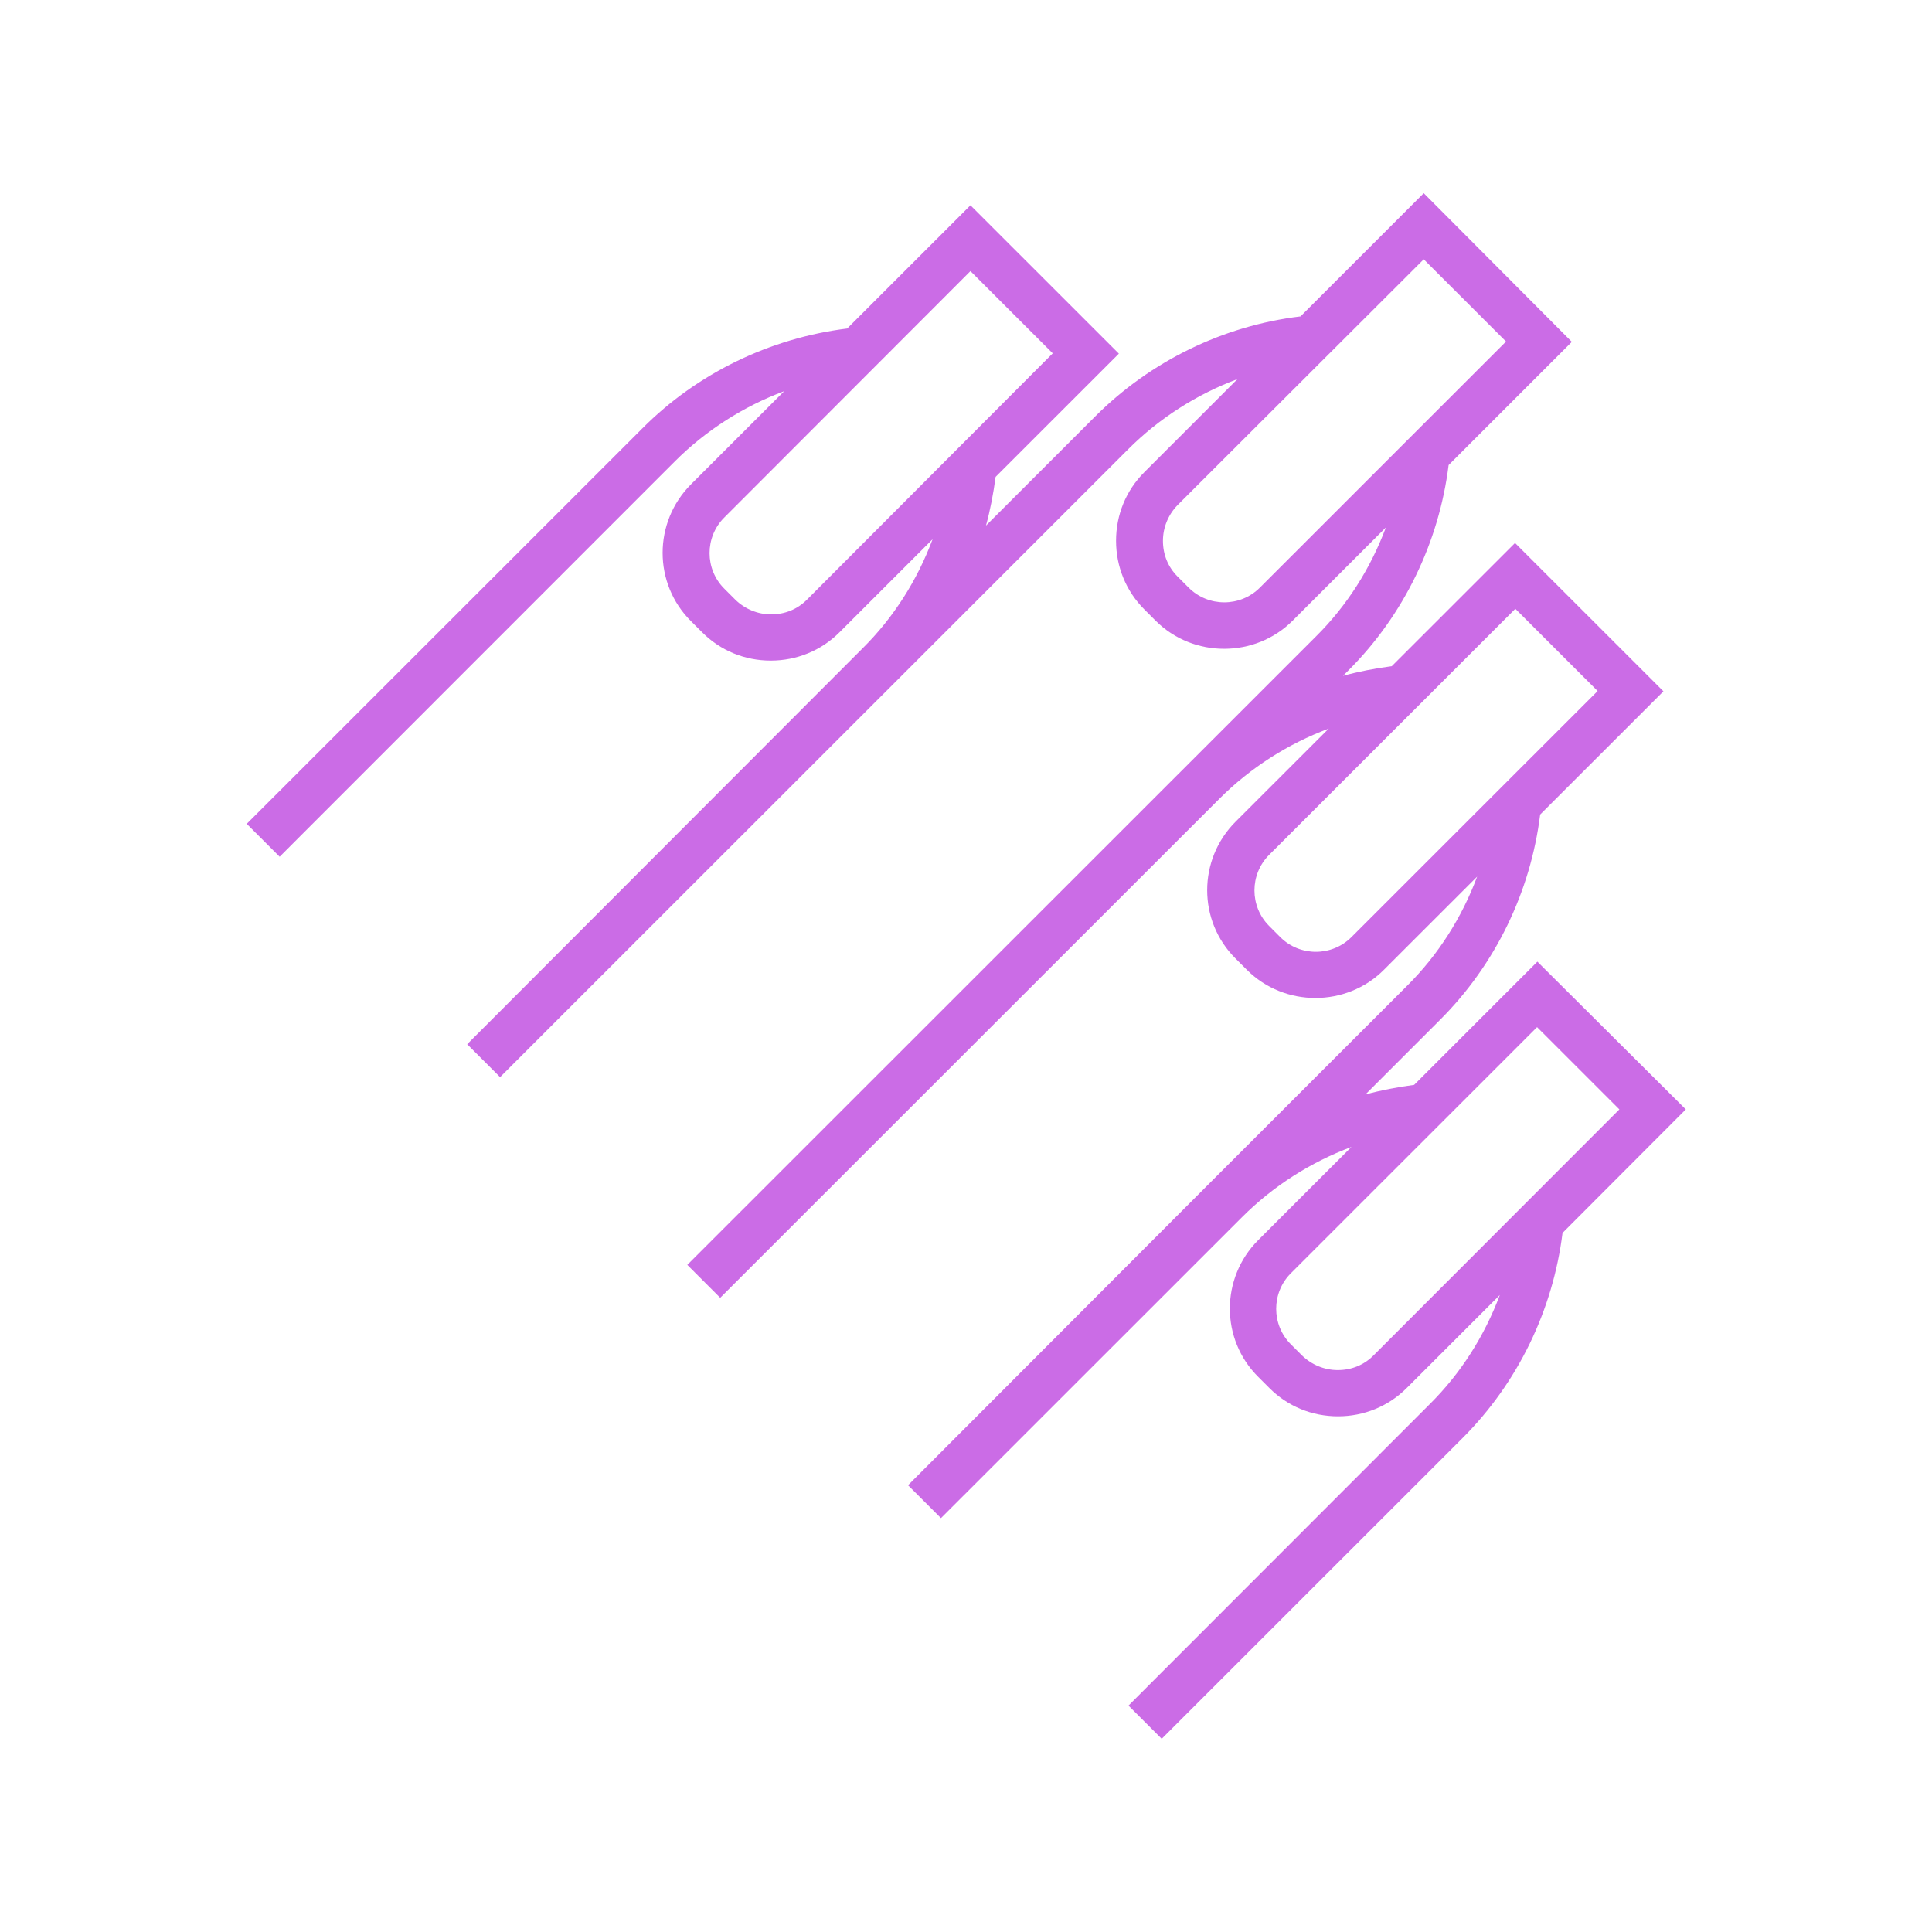 <svg xmlns="http://www.w3.org/2000/svg" xmlns:xlink="http://www.w3.org/1999/xlink" width="400"
    zoomAndPan="magnify" viewBox="0 0 300 300" height="400"
    preserveAspectRatio="xMidYMid meet" version="1.0">
    <defs>
        <clipPath id="95a2a3c19c">
            <path
                d="M 38.289 30 L 261.789 30 L 261.789 270 L 38.289 270 Z M 38.289 30 "
                clip-rule="nonzero" />
        </clipPath>
    </defs>
    <g clip-path="url(#95a2a3c19c)">
        <path fill="#cb6ce6"
            d="M 261.77 172.266 L 238.723 149.324 L 219.586 168.457 C 217.031 168.797 214.473 169.277 212.016 169.953 L 223.633 158.336 C 232.215 149.758 237.664 138.48 239.156 126.48 L 258.297 107.348 L 235.254 84.312 L 216.113 103.445 C 213.559 103.781 211.004 104.266 208.543 104.941 L 209.41 104.074 C 217.992 95.492 223.441 84.219 224.938 72.219 L 244.074 53.086 L 221.078 30 L 201.941 49.133 C 189.934 50.578 178.652 56.074 170.074 64.652 L 153.102 81.613 C 153.777 79.156 154.258 76.602 154.598 74.047 L 173.738 54.914 L 150.691 31.879 L 131.551 51.012 C 119.547 52.508 108.266 57.953 99.734 66.531 L 38.312 127.926 L 43.422 133.035 L 104.797 71.637 C 109.617 66.82 115.449 63.109 121.766 60.746 L 107.301 75.203 C 101.422 81.086 101.422 90.625 107.301 96.457 L 109.039 98.191 C 111.883 101.035 115.645 102.578 119.691 102.578 C 123.695 102.578 127.504 101.035 130.348 98.191 L 144.809 83.734 C 142.449 90.047 138.785 95.879 133.914 100.699 L 72.543 162.145 L 77.652 167.254 L 139.074 105.855 L 175.184 69.758 C 180.004 64.941 185.836 61.23 192.152 58.867 L 177.691 73.324 C 174.844 76.168 173.301 79.926 173.301 83.977 C 173.301 87.977 174.844 91.781 177.691 94.625 L 179.426 96.363 C 182.367 99.301 186.223 100.746 190.078 100.746 C 193.938 100.746 197.793 99.301 200.734 96.363 L 215.199 81.902 C 212.836 88.219 209.172 94.047 204.301 98.867 L 106.723 196.41 L 111.836 201.52 L 189.355 124.023 C 194.176 119.203 200.012 115.492 206.328 113.133 L 191.863 127.59 C 185.98 133.469 185.98 143.012 191.863 148.844 L 193.598 150.578 C 196.539 153.52 200.398 154.965 204.254 154.965 C 208.109 154.965 211.969 153.52 214.906 150.578 L 229.371 136.121 C 227.008 142.434 223.344 148.266 218.477 153.086 L 187.719 183.832 L 141 230.625 L 146.113 235.734 L 192.875 188.988 C 197.695 184.168 203.531 180.457 209.848 178.098 L 195.383 192.555 C 189.5 198.434 189.5 207.977 195.383 213.809 L 197.117 215.543 C 199.961 218.387 203.723 219.926 207.773 219.926 C 211.773 219.926 215.582 218.387 218.426 215.543 L 232.891 201.086 C 230.527 207.398 226.863 213.23 221.996 218.047 L 175.23 264.844 L 180.391 270 L 227.105 223.301 C 235.688 214.723 241.133 203.445 242.629 191.445 Z M 125.285 93.133 C 123.789 94.625 121.863 95.398 119.742 95.398 C 117.668 95.398 115.691 94.578 114.195 93.133 L 112.461 91.398 C 109.422 88.363 109.422 83.398 112.461 80.363 L 150.691 42.098 L 163.469 54.867 Z M 195.625 91.254 C 192.586 94.289 187.621 94.289 184.582 91.254 L 182.848 89.52 C 181.355 88.023 180.582 86.098 180.582 83.977 C 180.582 81.902 181.402 79.926 182.848 78.434 L 221.078 40.266 L 233.855 53.035 Z M 209.848 145.52 C 206.809 148.555 201.844 148.555 198.805 145.52 L 197.07 143.781 C 194.031 140.746 194.031 135.781 197.07 132.746 L 235.301 94.531 L 248.078 107.301 Z M 213.27 210.48 C 211.773 211.977 209.848 212.746 207.727 212.746 C 205.652 212.746 203.676 211.926 202.18 210.48 L 200.445 208.746 C 197.406 205.711 197.406 200.746 200.445 197.711 L 238.676 159.492 L 251.453 172.266 Z M 213.27 210.48 "
            fill-opacity="1" fill-rule="nonzero" />
    </g>
</svg>